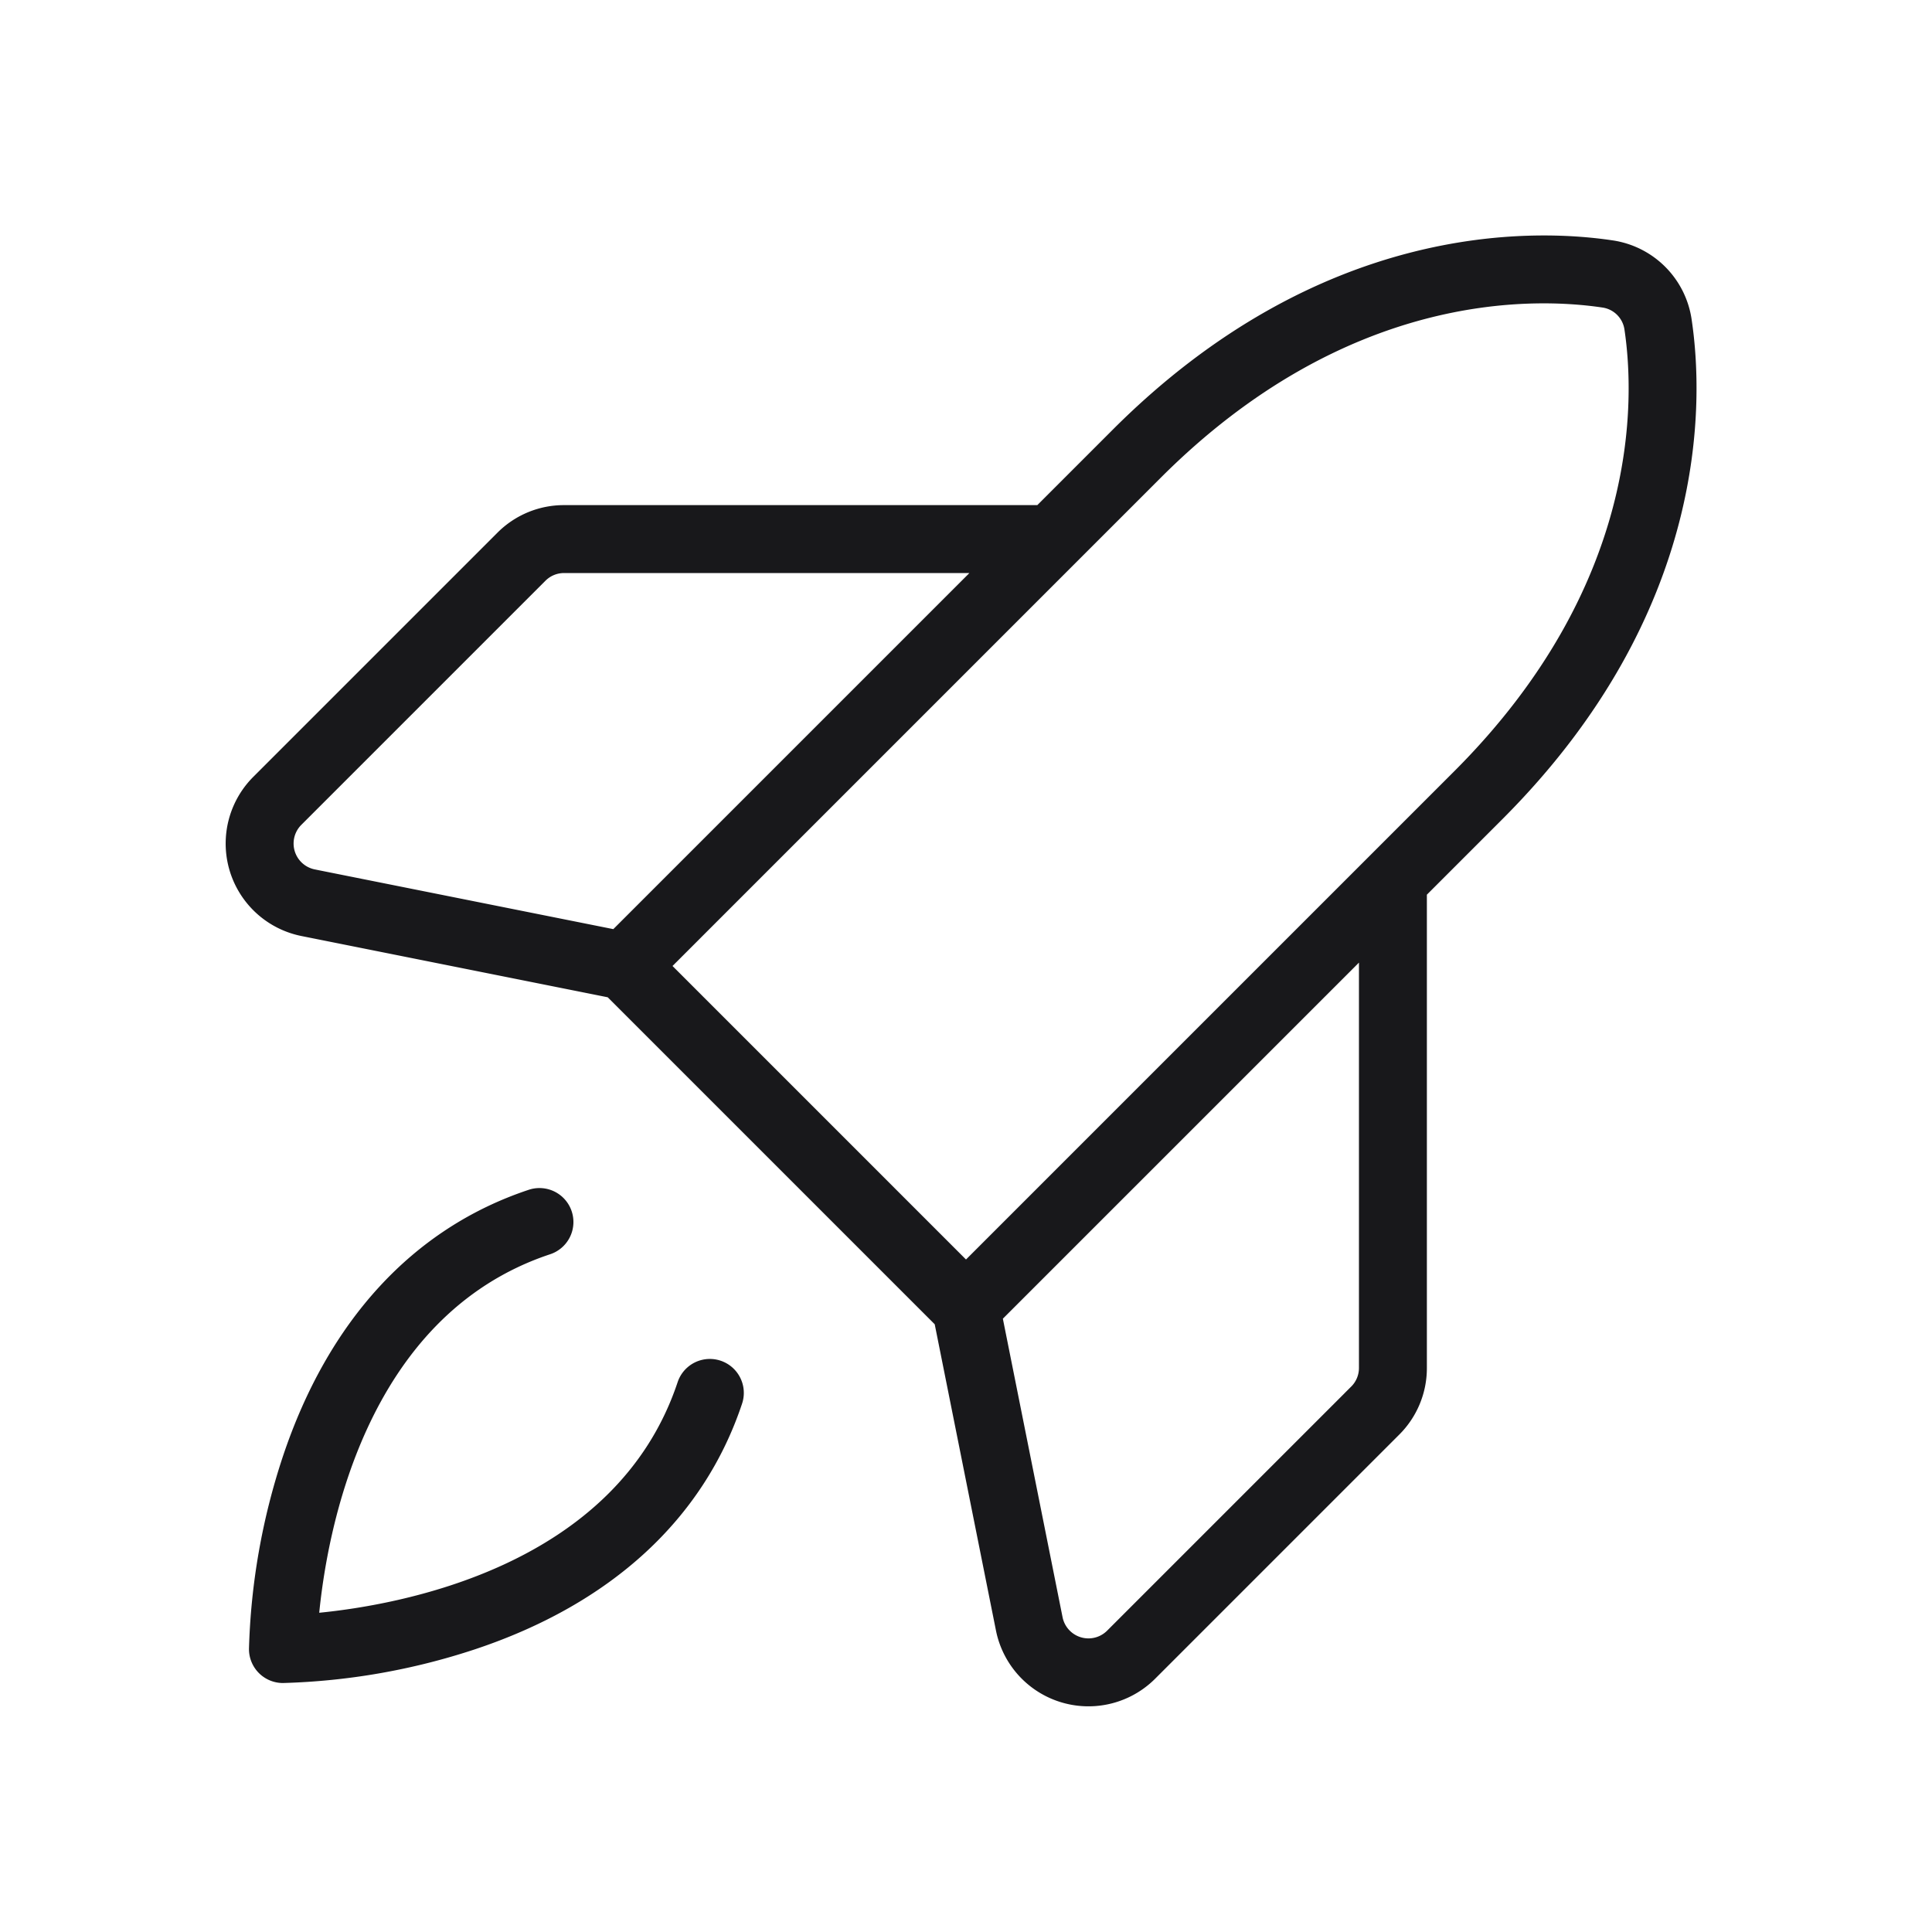 <svg fill="#18181B" viewBox="0 0 256 256" id="Flat" xmlns="http://www.w3.org/2000/svg"
    stroke="#18181B">
    <g id="SVGRepo_bgCarrier" stroke-width="0"></g>
    <g id="SVGRepo_tracerCarrier" stroke-linecap="round" stroke-linejoin="round"></g>
    <g id="SVGRepo_iconCarrier">
        <path
            d="M97.854,185.833c-5.04,15.119-17.162,26.263-35.057,32.228a88.279,88.279,0,0,1-25.307,4.448,4,4,0,0,1-4-4,88.277,88.277,0,0,1,4.448-25.307C43.903,175.309,55.048,163.186,70.167,158.146a4,4,0,1,1,2.529,7.589c-24.91,8.304-29.939,37.493-30.952,48.52,11.023-1.012,40.216-6.04,48.52-30.952a4,4,0,0,1,7.59,2.53ZM198.71,108.201l-10.142,10.142v62.912a11.924,11.924,0,0,1-3.514,8.485L152.712,222.082A12,12,0,0,1,132.46,215.95l-8.144-40.723-43.542-43.542L40.051,123.54a11.999,11.999,0,0,1-6.133-20.252l32.342-32.342a11.925,11.925,0,0,1,8.485-3.515h62.912l10.142-10.143c27.301-27.301,55.104-26.54,65.789-24.945a11.9,11.9,0,0,1,10.068,10.067C225.251,53.098,226.012,80.899,198.71,108.201ZM41.619,115.695l39.812,7.962,48.226-48.226H74.745a3.975,3.975,0,0,0-2.829,1.172l-32.342,32.341a4,4,0,0,0,2.045,6.75Zm138.949,10.647-48.227,48.227,7.962,39.811a4.001,4.001,0,0,0,6.752,2.044l32.342-32.342a3.974,3.974,0,0,0,1.171-2.828ZM193.054,102.544c24.729-24.729,24.105-49.464,22.69-58.951a3.946,3.946,0,0,0-3.336-3.337c-9.489-1.415-34.225-2.038-58.953,22.69l-11.313,11.312-.001.001L88.402,128,128,167.598l53.74-53.74.001-.001Z"></path>
    </g>
</svg>